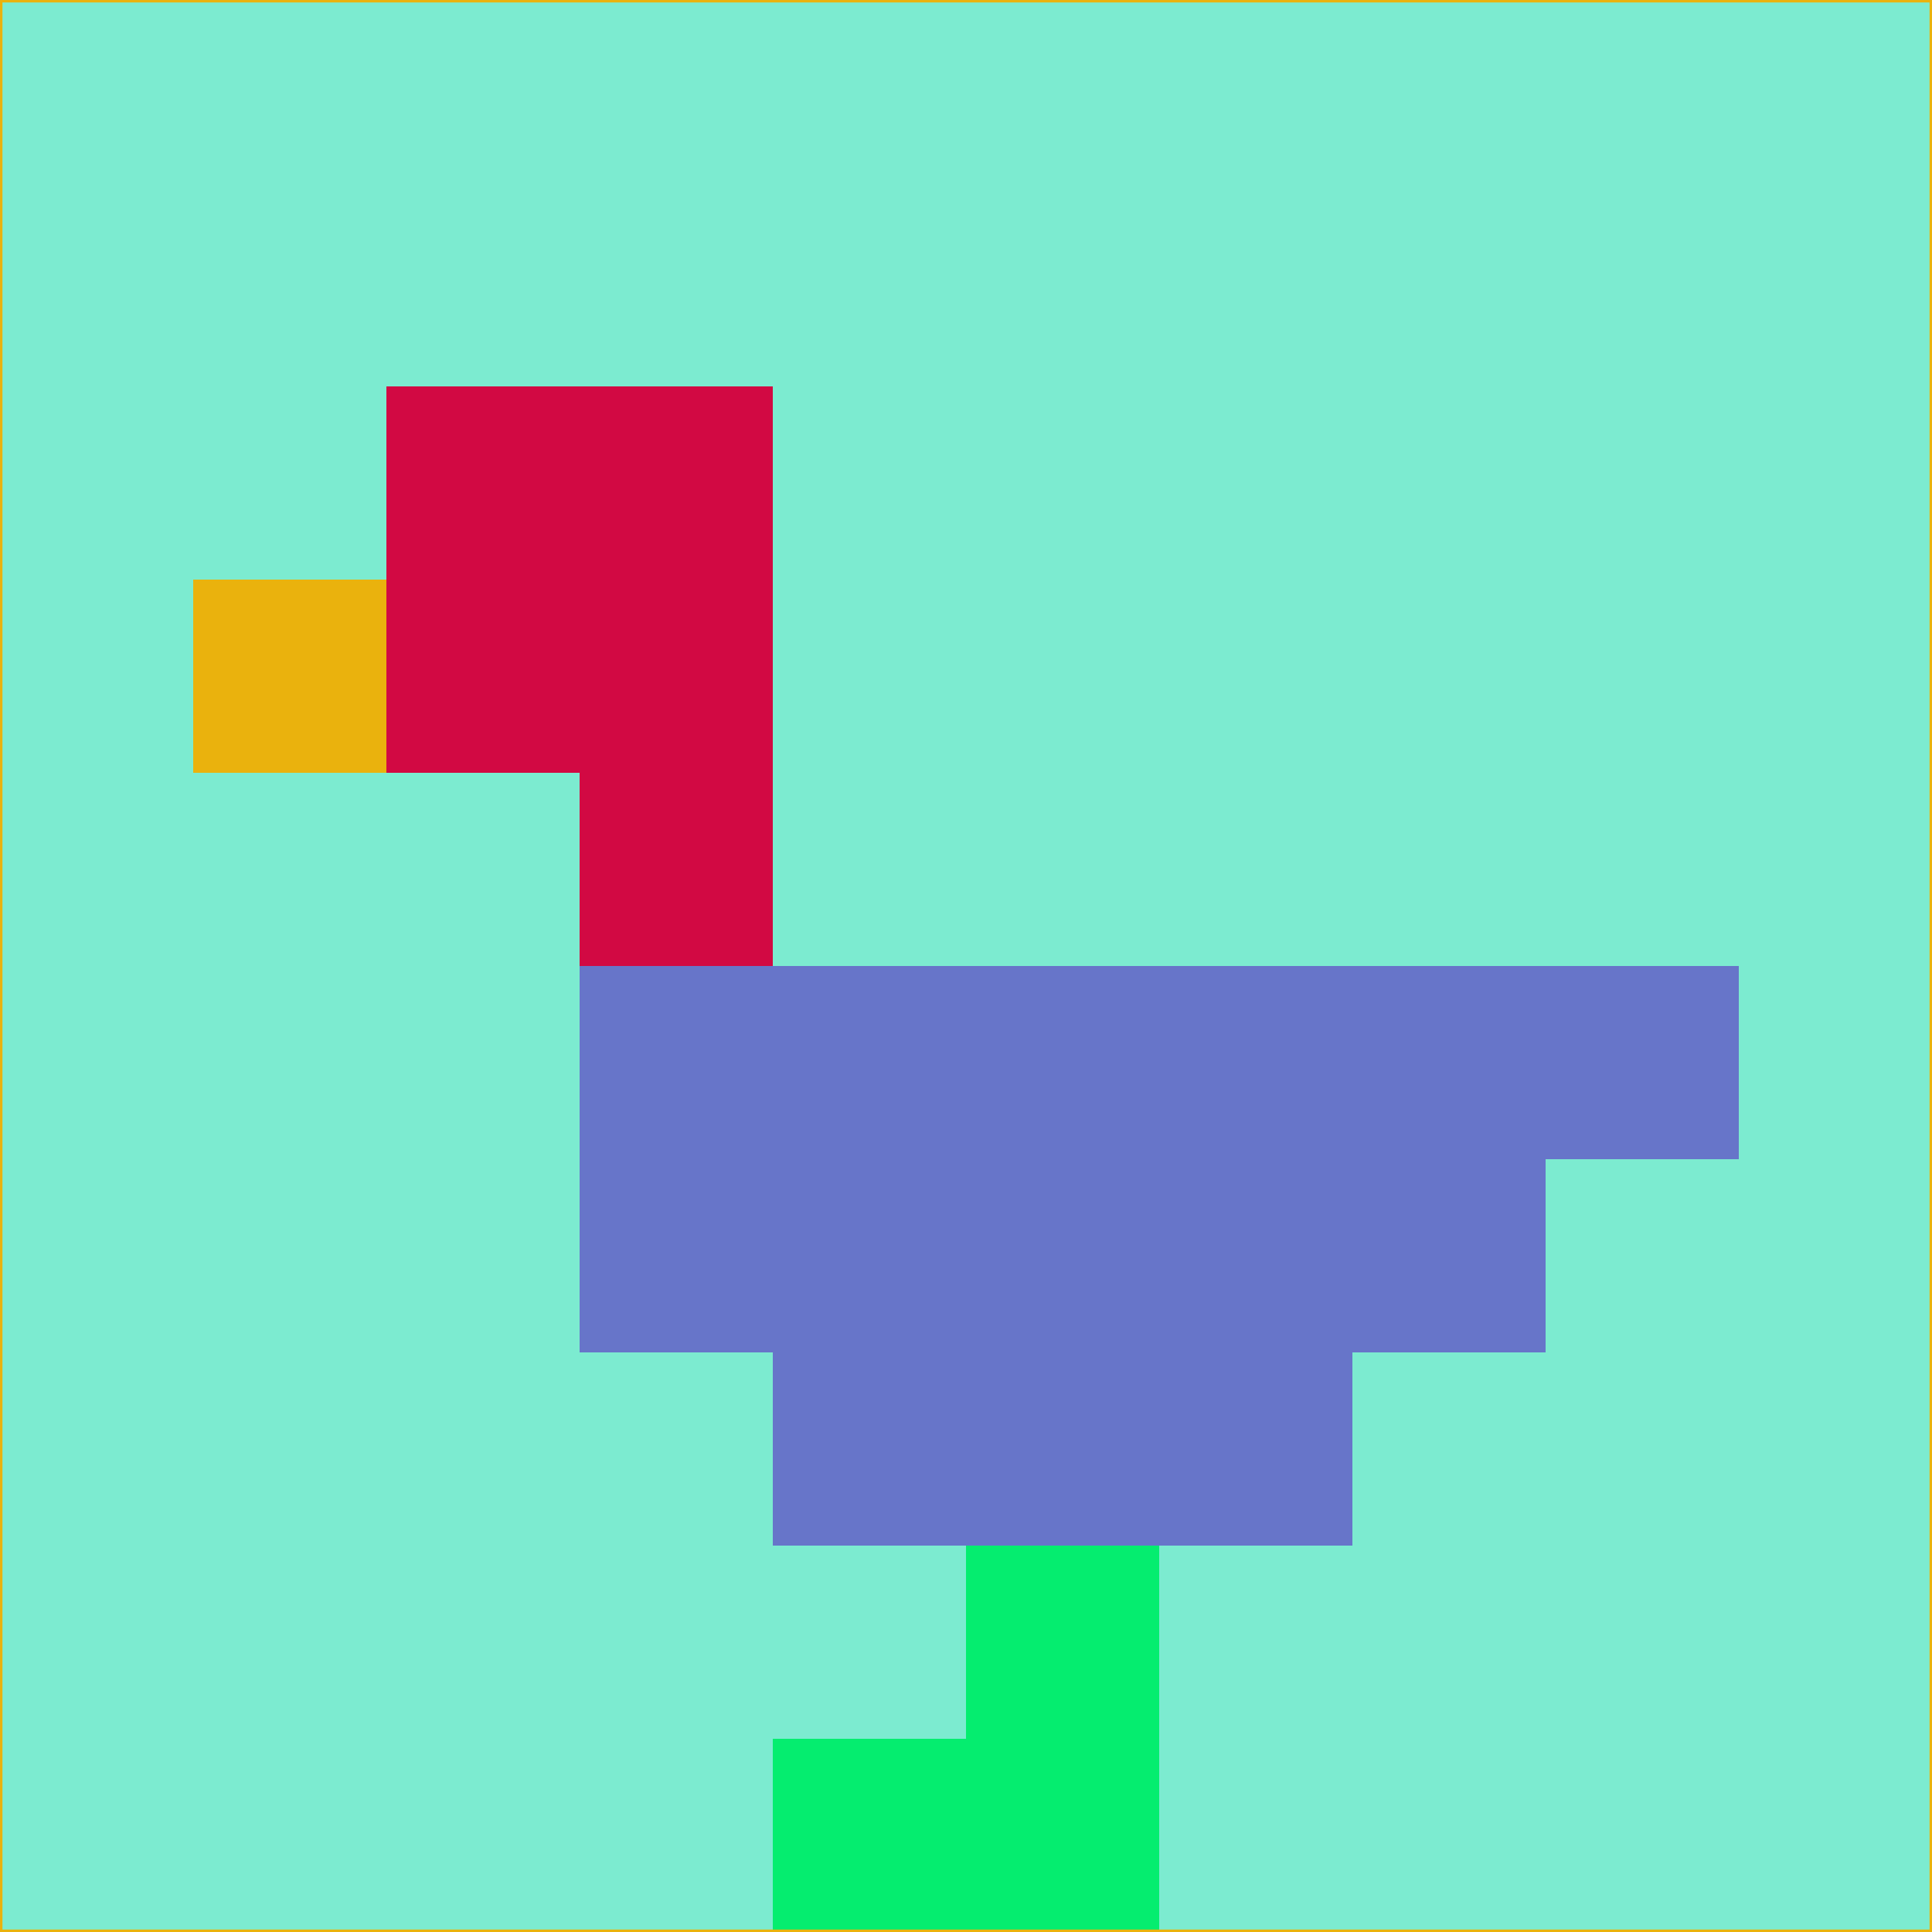 <svg xmlns="http://www.w3.org/2000/svg" version="1.1" width="785" height="785">
  <title>'goose-pfp-694263' by Dmitri Cherniak (Cyberpunk Edition)</title>
  <desc>
    seed=935558
    backgroundColor=#7cebd0
    padding=20
    innerPadding=0
    timeout=500
    dimension=1
    border=false
    Save=function(){return n.handleSave()}
    frame=12

    Rendered at 2024-09-15T22:37:00.496Z
    Generated in 1ms
    Modified for Cyberpunk theme with new color scheme
  </desc>
  <defs/>
  <rect width="100%" height="100%" fill="#7cebd0"/>
  <g>
    <g id="0-0">
      <rect x="0" y="0" height="785" width="785" fill="#7cebd0"/>
      <g>
        <!-- Neon blue -->
        <rect id="0-0-2-2-2-2" x="157" y="157" width="157" height="157" fill="#d20943"/>
        <rect id="0-0-3-2-1-4" x="235.5" y="157" width="78.5" height="314" fill="#d20943"/>
        <!-- Electric purple -->
        <rect id="0-0-4-5-5-1" x="314" y="392.5" width="392.5" height="78.5" fill="#6775c9"/>
        <rect id="0-0-3-5-5-2" x="235.5" y="392.5" width="392.5" height="157" fill="#6775c9"/>
        <rect id="0-0-4-5-3-3" x="314" y="392.5" width="235.5" height="235.5" fill="#6775c9"/>
        <!-- Neon pink -->
        <rect id="0-0-1-3-1-1" x="78.5" y="235.5" width="78.5" height="78.5" fill="#eab20d"/>
        <!-- Cyber yellow -->
        <rect id="0-0-5-8-1-2" x="392.5" y="628" width="78.5" height="157" fill="#05ed6f"/>
        <rect id="0-0-4-9-2-1" x="314" y="706.5" width="157" height="78.5" fill="#05ed6f"/>
      </g>
      <rect x="0" y="0" stroke="#eab20d" stroke-width="2" height="785" width="785" fill="none"/>
    </g>
  </g>
  <script xmlns=""/>
</svg>